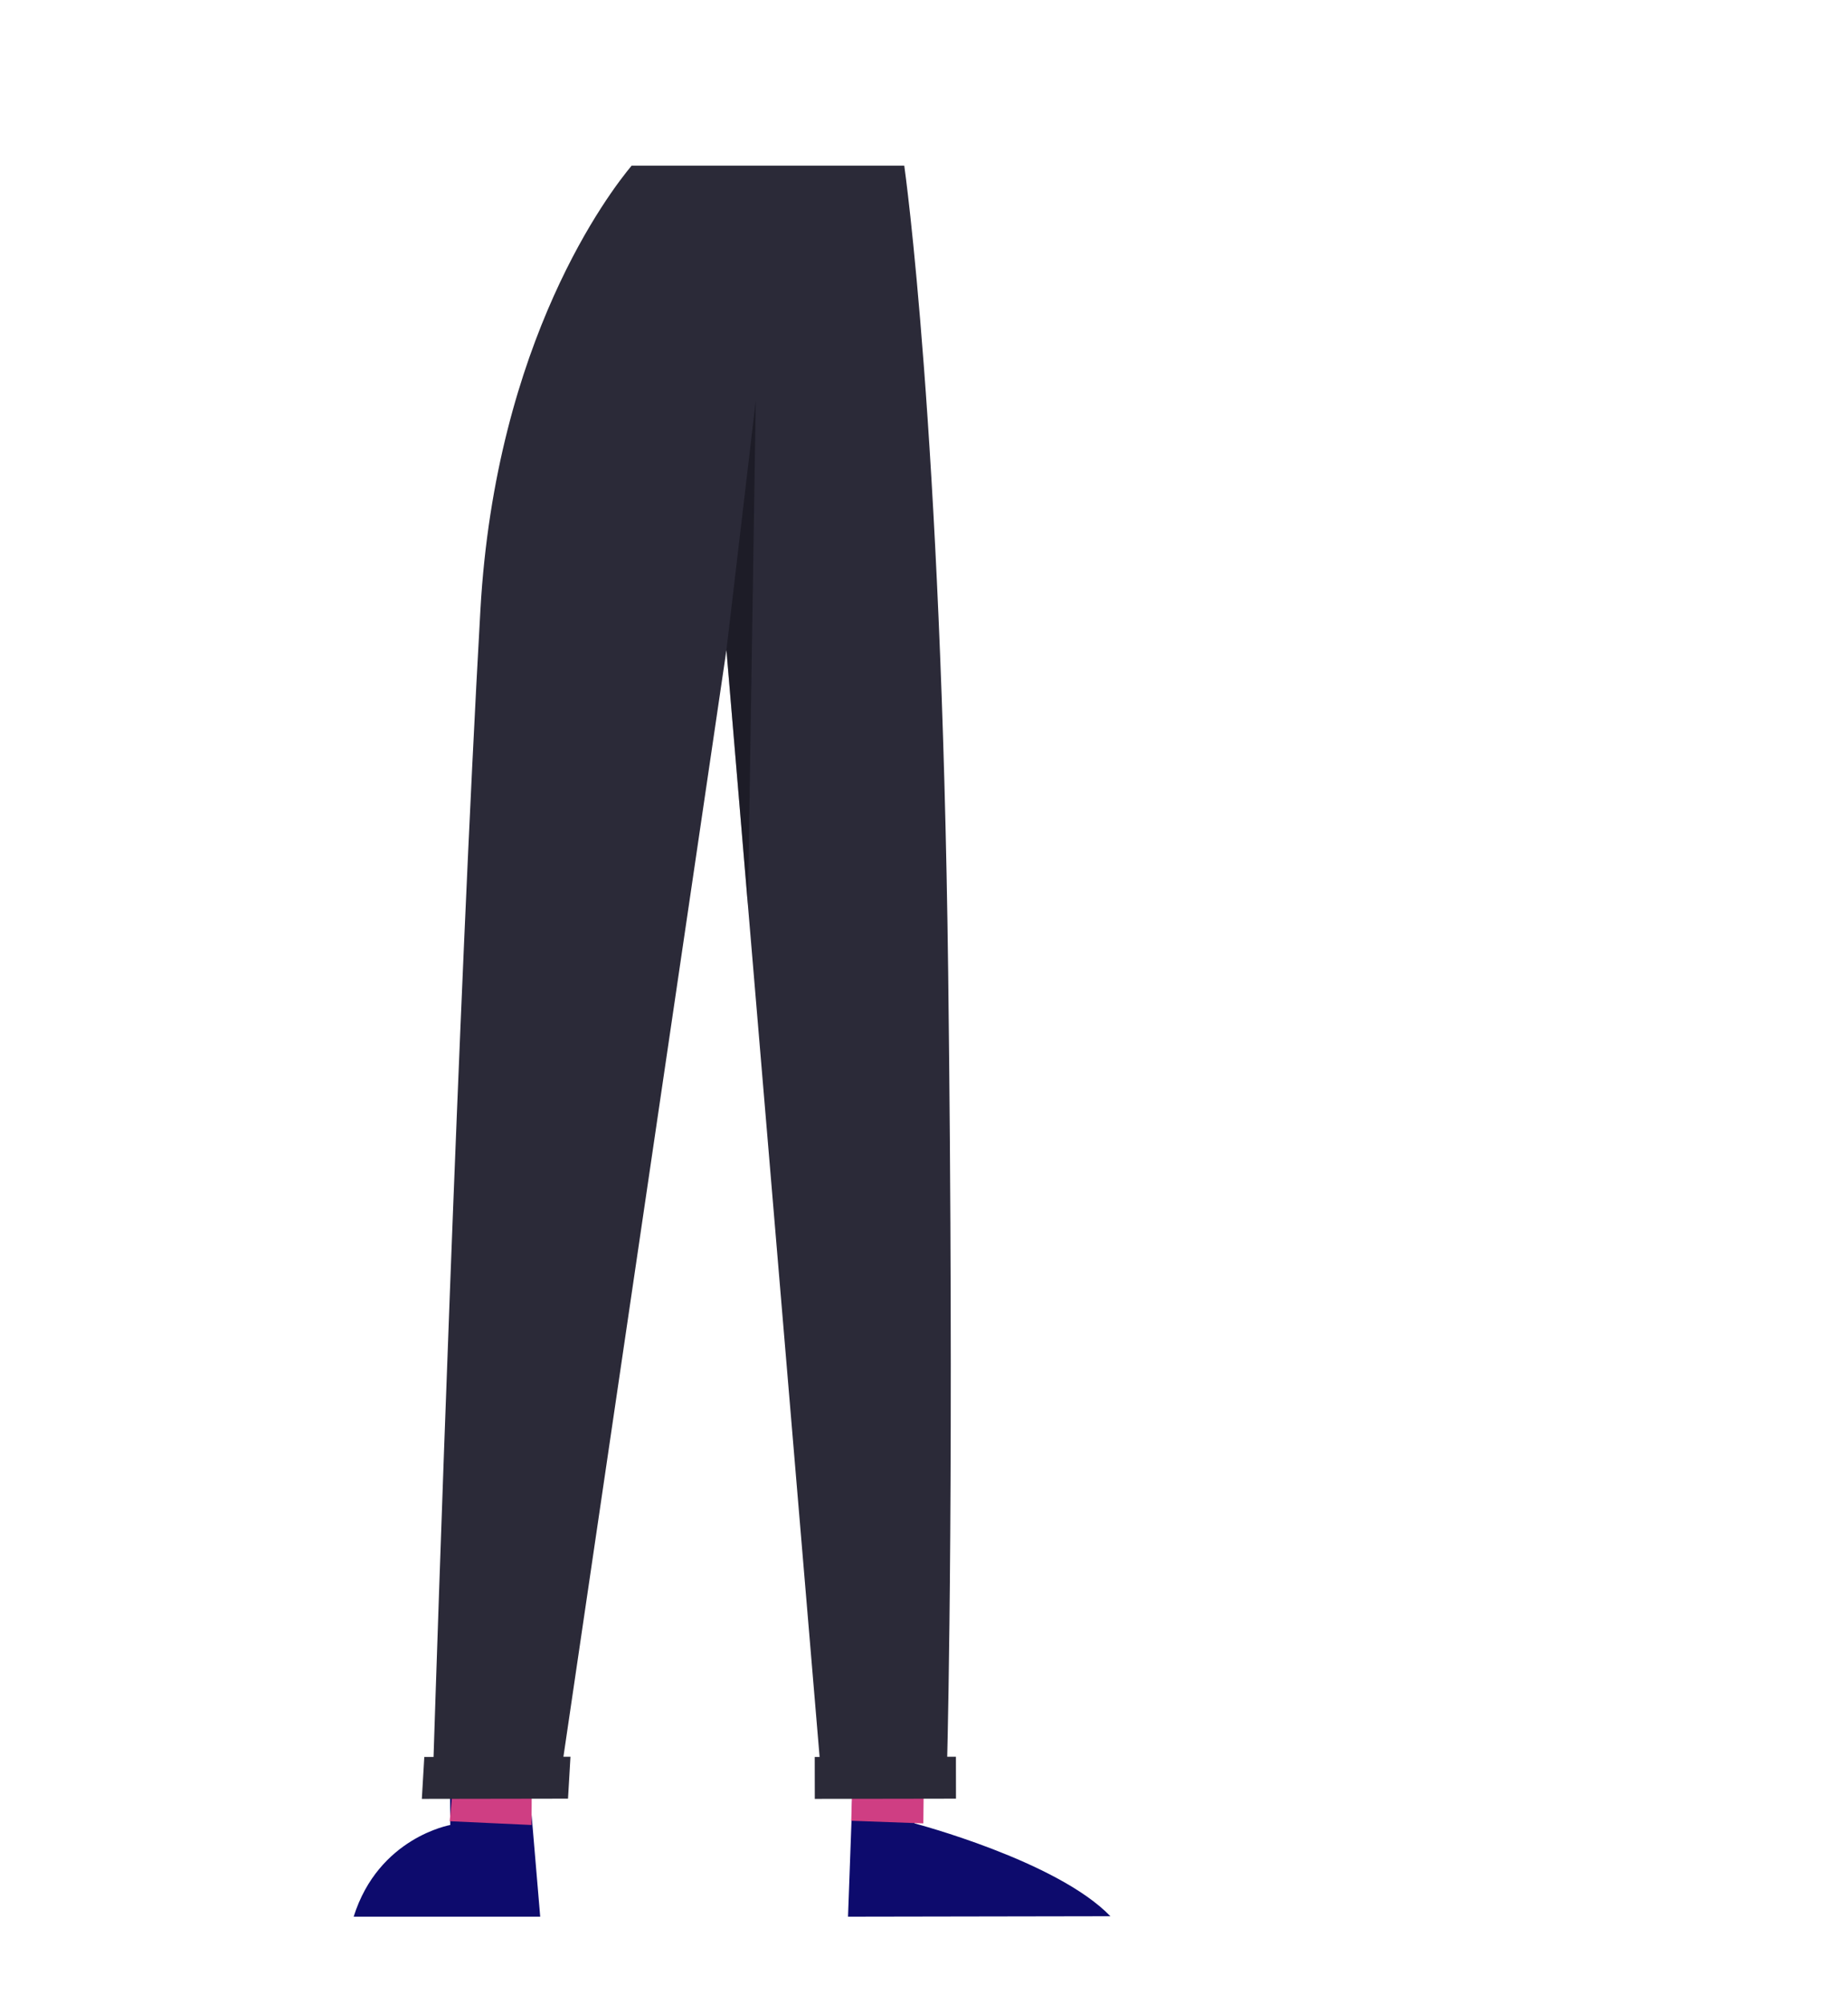 <svg width="580" height="629" viewBox="0 0 580 629" fill="none" xmlns="http://www.w3.org/2000/svg">
<path fill-rule="evenodd" clip-rule="evenodd" d="M141.085 546.095L164.424 545.588L167.008 571.584L169.545 601.548H111C118.802 576.679 141.321 572.774 141.321 572.774L141.085 546.095ZM289.432 551.314L287.03 572.272C287.03 572.272 331.706 583.984 348.5 601.404L266.151 601.547L268.337 541.521L289.432 551.314Z" fill="#0D0B6D"/>
<path fill-rule="evenodd" clip-rule="evenodd" d="M144.189 539.07L166.956 547.07L166.827 572.774L141.14 571.584L144.189 539.07ZM267.853 546.079L289.981 554.874L289.79 572.273L267.173 571.442L267.853 546.079Z" fill="#CF3E83"/>
<path fill-rule="evenodd" clip-rule="evenodd" d="M136.07 551.419C137.114 518.908 143.854 313.545 150.78 191.366C155.579 106.681 191.493 60.056 198.233 52H283.806C283.962 53.082 295.481 134.617 297.589 305.225C299.481 458.014 297.53 541.529 297.286 551.35L297.286 551.355L300.019 551.351L300.037 564.504L255.725 564.576L255.707 551.422L257.235 551.42L257.235 551.419L234.733 284.049L227.993 204.026L176.833 551.35L176.832 551.353L179.045 551.349L178.273 564.502L132.395 564.576L133.168 551.424L136.07 551.419L136.07 551.419Z" fill="#2B2A38"/>
<path opacity="0.398" fill-rule="evenodd" clip-rule="evenodd" d="M227.993 204.03L237.2 125.749L234.73 284.047L227.993 204.03Z" fill="#0A0A0F"/>
</svg>
